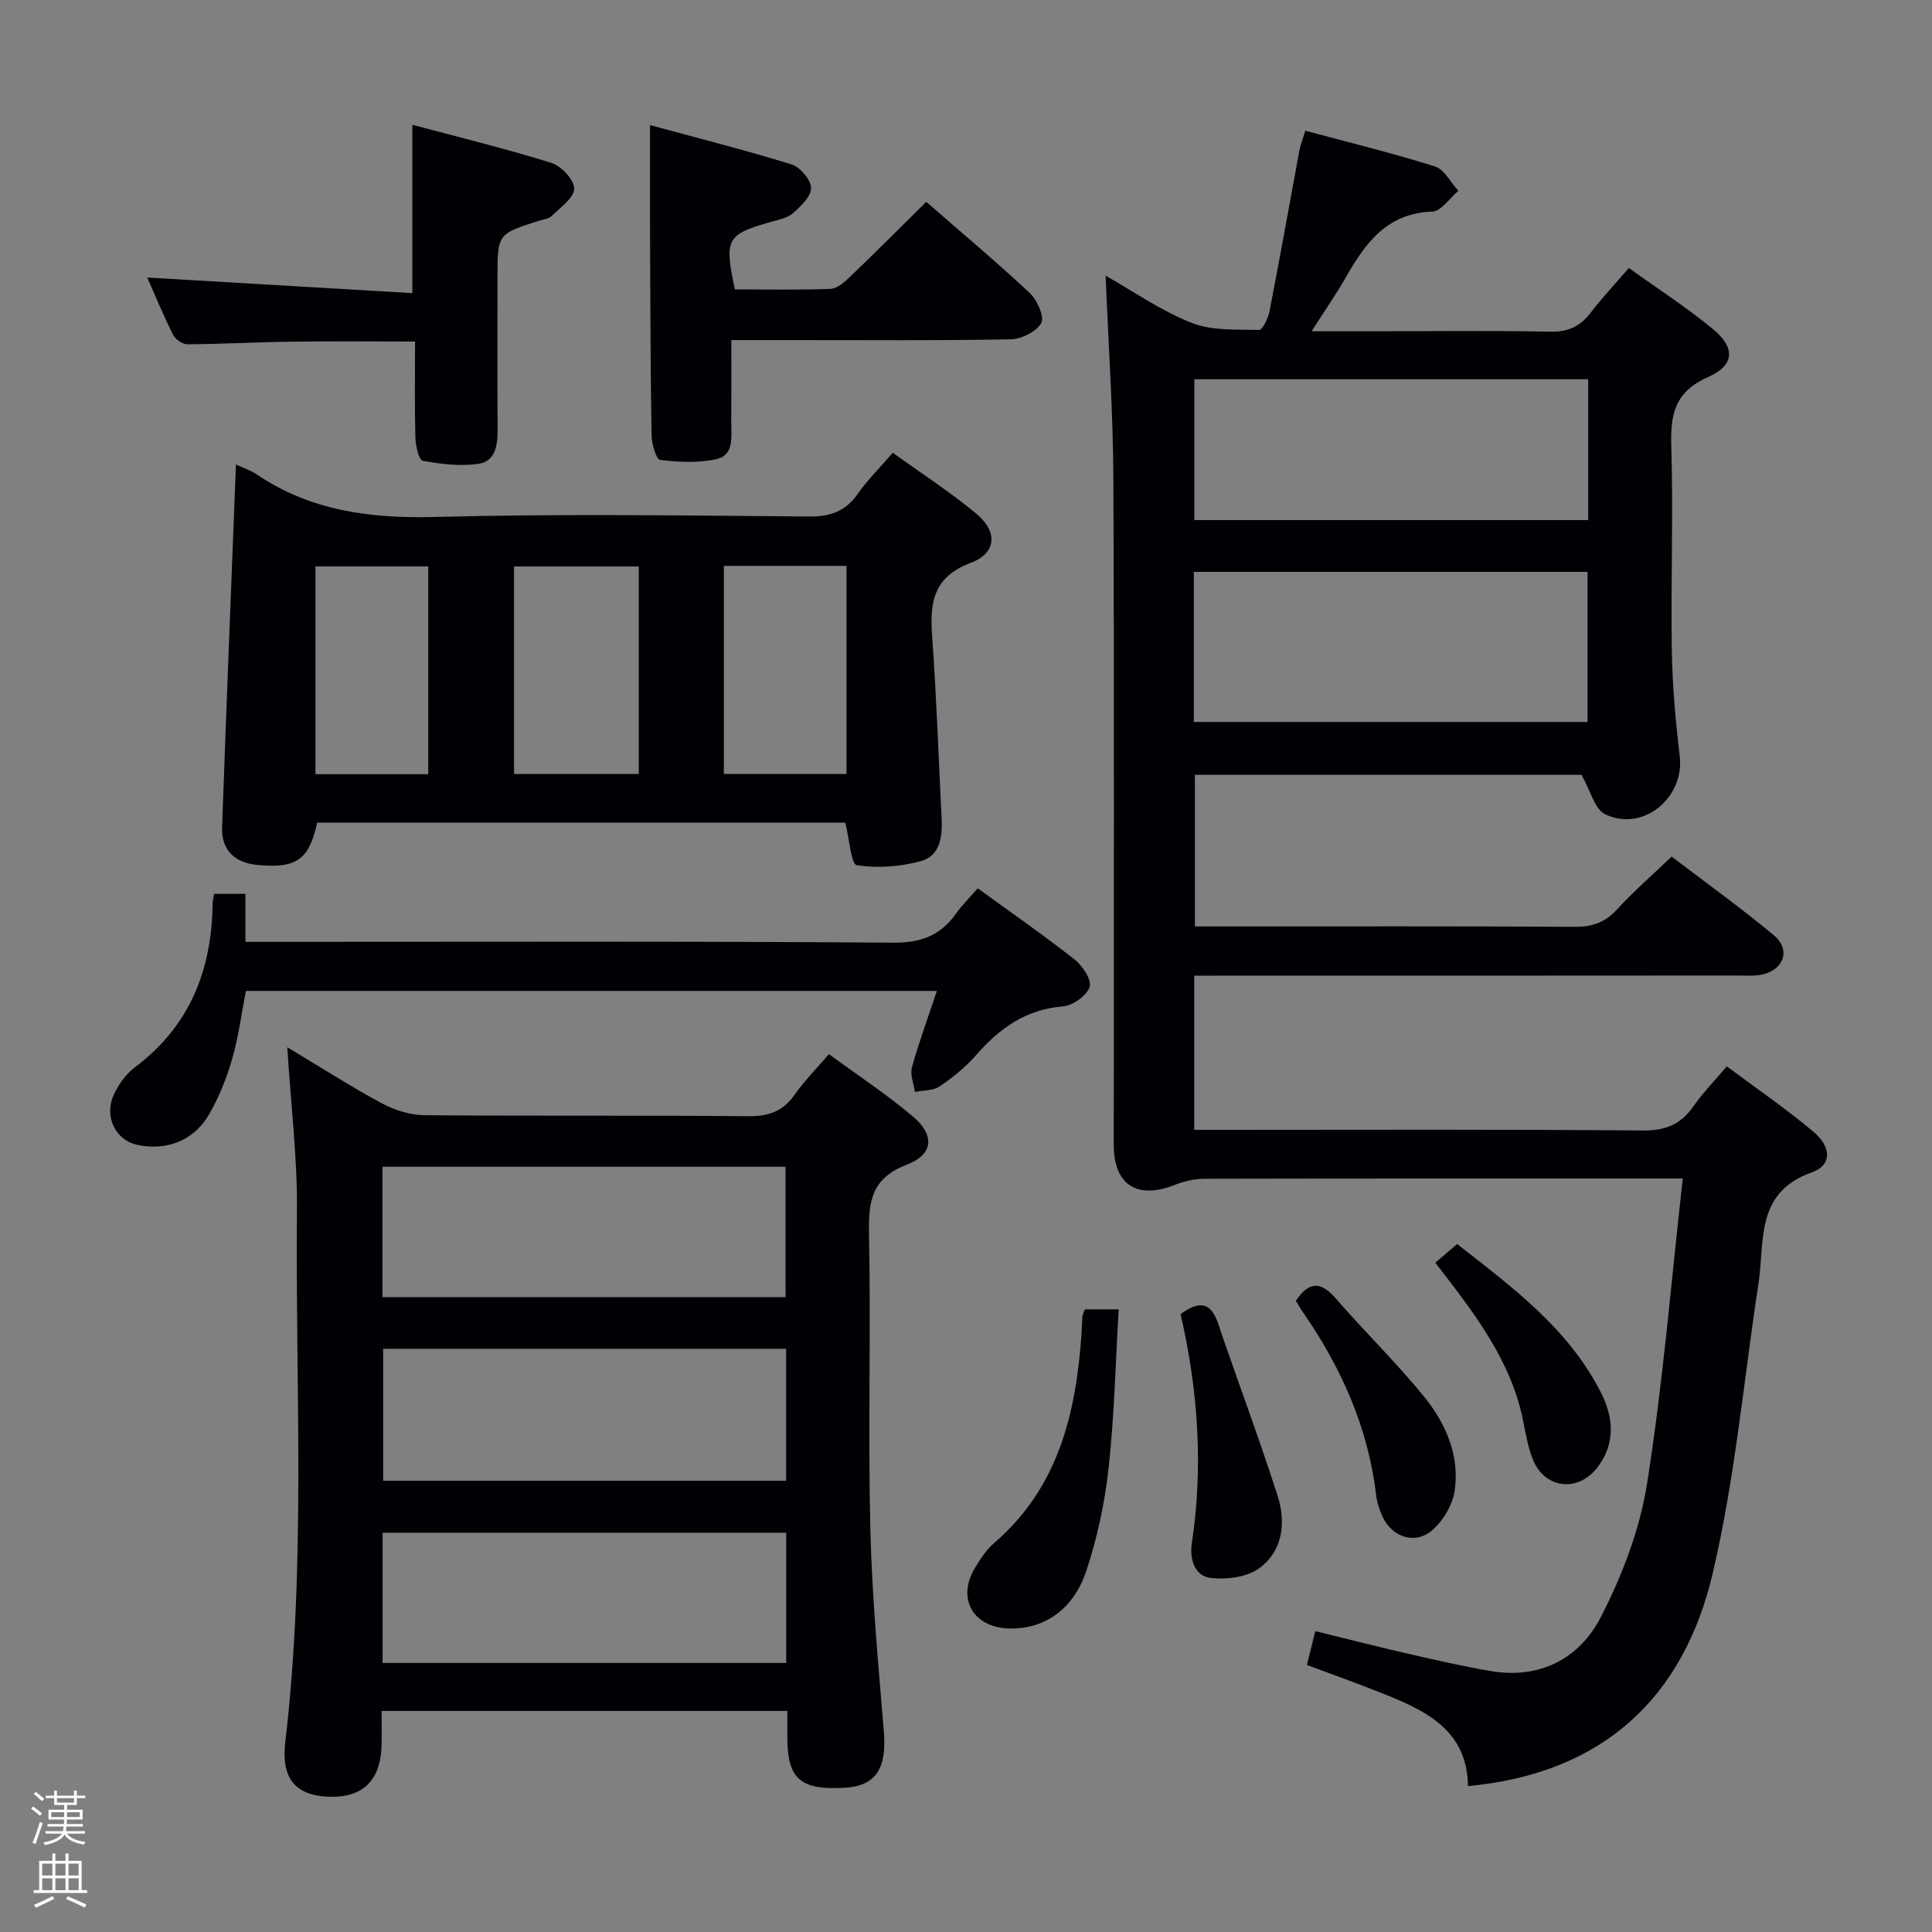 <svg enable-background="new 0 0 400 400" viewBox="0 0 400 400" xmlns="http://www.w3.org/2000/svg"><rect x="0" y="0" width="400" height="400" fill="#808080" stroke="none"/><path d="m6.44 374.46.42-.45c.65.47 1.27.95 1.85 1.44l-.45.49c-.65-.56-1.25-1.06-1.82-1.48m.93 7.33-.63-.26c.55-1.36 1.05-2.8 1.52-4.33.19.1.38.19.59.27-.46 1.29-.95 2.73-1.48 4.32m-.38-10.38.44-.42c.43.34 1.01.82 1.74 1.44l-.49.49c-.53-.51-1.09-1.01-1.69-1.51m2.5.35h1.72v-1.04h.59v1.04h3.52v-1.04h.59v1.04h1.75v.53h-1.75v1.42h-2.03v.97h3.22v2.03h-3.24c0 .35-.01.66-.03.93h3.32v.53h-3.37c-.03.27-.08.58-.15.94h3.96v.53h-3.71c.67.92 1.93 1.48 3.79 1.68-.13.24-.23.44-.29.59-2.13-.38-3.48-1.08-4.04-2.12-.43.97-1.77 1.72-4.03 2.23-.09-.19-.2-.37-.33-.55 2.1-.42 3.37-1.03 3.81-1.83h-3.36v-.53h3.58c.08-.29.13-.61.16-.94h-3.33v-.53h3.39c.02-.27.04-.58.04-.93h-3.23v-2.03h3.25v-.97h-2.07v-1.42h-1.73zm1.12 3.44v1h2.65c.01-.3.02-.44.01-.4v-.25-.35zm1.19-2h3.52v-.91h-3.52zm4.71 2h-2.63v.59c0 .15-.01.28-.01.4h2.64z" fill="#fcfbfa"/><path d="m13.56 383.74h.63v1.52h2.72v6.07h1.13v.6h-11.06v-.6h1.13v-6.07h2.73v-1.52h.63v1.52h2.1v-1.52zm-2.69 8.83.38.56c-1.24.63-2.53 1.25-3.85 1.85-.1-.21-.21-.42-.34-.63 1.36-.55 2.63-1.15 3.81-1.78m-2.13-4.27h2.1v-2.45h-2.1zm0 3.04h2.1v-2.46h-2.1zm2.72-3.04h2.1v-2.45h-2.1zm0 3.04h2.1v-2.46h-2.1zm6.07 3.6c-1.41-.71-2.7-1.3-3.86-1.78l.35-.56c1.45.62 2.75 1.19 3.88 1.72zm-1.25-9.09h-2.1v2.45h2.1zm-2.09 5.49h2.1v-2.46h-2.1z" fill="#fcfbfa"/><g fill="#010105"><path d="m348.4 244c-2.7 0-4.32 0-5.95 0-30.99 0-61.98-.02-92.97.05-2.07.01-4.26.48-6.19 1.25-7.86 3.12-12.7.04-12.7-8.3-.01-45.99.12-91.97-.08-137.96-.06-13.92-1.04-27.83-1.6-41.96 5.64 3.19 11.4 7.22 17.76 9.75 4.23 1.68 9.31 1.37 14.02 1.48.71.02 1.88-2.45 2.16-3.9 2.15-11.08 4.12-22.18 6.18-33.28.21-1.11.65-2.18 1.22-4.07 9.07 2.44 18.04 4.63 26.83 7.4 1.96.62 3.26 3.31 4.86 5.05-1.8 1.5-3.56 4.24-5.41 4.3-9.37.32-13.81 6.48-17.86 13.55-2.04 3.57-4.41 6.97-7.12 11.22h12.41c12.33 0 24.66-.16 36.99.09 3.76.08 6.26-1.12 8.45-4.01 2.3-3.03 4.94-5.81 7.84-9.17 5.93 4.26 11.92 8.12 17.38 12.62 4.72 3.89 4.54 7.52-1.01 9.97-6.73 2.97-7.79 7.51-7.59 14.1.43 14.15-.11 28.32.11 42.48.12 7.3.78 14.61 1.64 21.87 1.03 8.62-7.58 15.81-15.43 12.06-2.18-1.04-3.03-4.88-4.91-8.17-25.76 0-52.7 0-80.04 0v31.39h5.23c24.49 0 48.99-.08 73.48.08 3.65.02 6.26-.96 8.72-3.64 3.36-3.67 7.15-6.96 11.27-10.9 6.83 5.21 14.23 10.51 21.2 16.32 3.52 2.94 2.04 7.14-2.48 8.1-1.6.34-3.31.2-4.98.2-35.66.03-71.31.03-106.97.03-1.79 0-3.58 0-5.61 0v31.93h5.35c29.16 0 58.32-.13 87.47.13 4.69.04 7.85-1.2 10.48-4.94 1.99-2.84 4.44-5.36 6.97-8.34 6.1 4.56 12.27 8.78 17.96 13.56 3.74 3.15 3.82 6.9-.35 8.38-11.81 4.19-9.72 14.25-11.05 22.99-3.05 19.99-4.85 40.27-9.45 59.9-6.03 25.8-22.64 41.56-50.7 44.18-.15-11.96-9.29-15.88-18.63-19.56-4.76-1.88-9.59-3.6-14.72-5.52.55-2.22 1.06-4.26 1.74-7 6.41 1.57 12.76 3.2 19.14 4.66 5.65 1.3 11.31 2.59 17.01 3.58 10.29 1.79 18.53-2.51 22.99-11.2 4.4-8.57 8.03-18.04 9.53-27.5 3.28-20.64 4.97-41.54 7.41-63.25zm-101.23-94.53h81.51c0-10.58 0-20.8 0-31.07-27.32 0-54.33 0-81.51 0zm81.65-70.95c-27.43 0-54.45 0-81.54 0v29.16h81.54c0-9.76 0-19.21 0-29.16z"/><path d="m59.48 216.82c7.39 4.43 13.37 8.29 19.63 11.64 2.64 1.41 5.87 2.41 8.84 2.43 22.31.2 44.63-.01 66.94.21 4.25.04 7.22-1 9.66-4.49 1.98-2.83 4.46-5.31 7.07-8.36 6.01 4.41 12 8.34 17.42 12.94 4.55 3.87 4.22 7.83-1.33 9.96-7.27 2.79-7.93 7.59-7.79 14.29.4 20.31-.21 40.64.27 60.94.33 14.1 1.66 28.19 2.81 42.26.61 7.5-1.7 11.14-8.11 11.5-9.16.52-11.84-1.8-11.88-10.3-.01-1.79 0-3.57 0-5.61-28.04 0-55.63 0-84 0 0 2.34.06 4.75-.01 7.16-.21 7.43-4.07 11-11.39 10.58-6.52-.37-9.42-3.88-8.55-11.27 4.33-36.66 2.08-73.47 2.42-110.21.09-10.72-1.24-21.48-2-33.67zm19.7 51.75h83.46c0-9.26 0-18.15 0-27.01-28.03 0-55.7 0-83.46 0zm83.58 10.68c-27.92 0-55.59 0-83.43 0v27.33h83.43c0-9.26 0-18.17 0-27.33zm.02 38.09c-28.1 0-55.8 0-83.57 0v26.95h83.57c0-9.06 0-17.82 0-26.95z"/><path d="m48.85 96.17c1.34.63 2.94 1.14 4.28 2.04 11.23 7.58 23.59 9.17 36.94 8.82 25.8-.68 51.63-.3 77.44-.09 4.42.04 7.55-1.08 10.09-4.71 1.99-2.84 4.5-5.31 7.24-8.49 5.88 4.24 11.87 8.1 17.3 12.62 4.47 3.72 4.2 8.16-1.15 10.17-7.82 2.94-8.5 8.24-8 15.2.91 12.59 1.33 25.21 1.97 37.82.19 3.73-.4 7.66-4.22 8.71-4.27 1.18-9.04 1.55-13.36.86-1.18-.19-1.54-5.48-2.36-8.8-36.25 0-72.81 0-109.36 0-1.65 7.67-4.29 9.54-12.38 8.76-4.7-.45-7.46-3.11-7.3-7.76.88-24.92 1.89-49.83 2.87-75.15zm57.58 64.07h25.82c0-14.55 0-28.74 0-42.96-8.75 0-17.16 0-25.82 0zm43.44-43.08v43.08h25.39c0-14.54 0-28.73 0-43.08-8.61 0-16.89 0-25.39 0zm-84.56 43.13h23.35c0-14.53 0-28.76 0-43.02-7.93 0-15.52 0-23.35 0z"/><path d="m44.33 185.06h6.48v9.94h6.26c42.64 0 85.28-.15 127.92.17 5.82.04 9.78-1.56 12.99-6.08 1.24-1.75 2.79-3.27 4.45-5.18 6.78 4.94 13.58 9.65 20.07 14.76 1.64 1.29 3.59 4.27 3.1 5.67-.64 1.82-3.49 3.86-5.53 4.02-7.7.62-13.15 4.56-17.99 10.1-2.17 2.48-4.82 4.63-7.56 6.48-1.34.91-3.37.78-5.09 1.13-.24-1.7-1.05-3.56-.63-5.08 1.46-5.24 3.35-10.36 5.17-15.83-47.95 0-95.39 0-143.06 0-.92 4.72-1.52 9.48-2.83 14.04-1.13 3.95-2.7 7.87-4.74 11.43-3.18 5.55-8.87 7.71-14.98 6.39-4.35-.94-6.84-5.75-4.86-10.22.97-2.2 2.56-4.43 4.46-5.85 11.32-8.5 15.88-20.09 16.06-33.81 0-.62.18-1.25.31-2.08z"/><path d="m191.77 41.79c7.21 6.29 14.48 12.37 21.39 18.84 1.55 1.45 3.13 4.93 2.42 6.24-.98 1.8-4.1 3.34-6.34 3.38-14.99.29-29.99.16-44.98.16-3.98 0-7.97 0-12.85 0 0 5.91.02 11.49-.01 17.07-.02 2.96.65 6.75-3.09 7.58s-7.8.63-11.64.16c-.81-.1-1.74-3.3-1.77-5.08-.22-13.32-.25-26.65-.31-39.97-.03-7.77-.01-15.55-.01-24.27 9.66 2.63 19.57 5.13 29.31 8.14 1.77.55 3.98 3.15 4.03 4.86.05 1.73-2.1 3.79-3.71 5.22-1.16 1.03-3 1.37-4.59 1.82-9.2 2.61-9.7 3.47-7.47 13.98 6.52 0 13.16.14 19.77-.11 1.38-.05 2.9-1.37 4.02-2.45 5.28-5.06 10.43-10.23 15.83-15.57z"/><path d="m85.37 60.69c0-12.24 0-23.12 0-34.86 9.73 2.61 19.34 4.94 28.76 7.89 2.06.64 4.75 3.49 4.75 5.32 0 1.89-2.83 3.87-4.61 5.63-.64.64-1.81.76-2.76 1.06-8.51 2.71-8.51 2.7-8.51 11.84 0 10.48-.04 20.97.02 31.45.02 3.23-.49 6.55-4.05 7.03-3.75.51-7.71.04-11.46-.66-.79-.15-1.46-3.1-1.51-4.78-.17-6.47-.07-12.94-.07-19.9-8.86 0-17.28-.09-25.69.03-7.14.09-14.28.5-21.43.54-1.01.01-2.49-1.01-2.96-1.95-1.93-3.81-3.55-7.77-5.37-11.87 18.51 1.09 36.46 2.14 54.89 3.23z"/><path d="m224.6 271.09h7.01c-.65 11-.89 21.91-2.07 32.72-.78 7.19-2.32 14.42-4.58 21.28-2.7 8.2-8.76 12.2-15.9 12.07-7.57-.14-11.06-6.17-7.19-12.56 1.11-1.84 2.33-3.75 3.94-5.12 13.32-11.44 16.97-26.86 18.11-43.35.08-1.16.08-2.33.17-3.49.02-.32.19-.62.51-1.55z"/><path d="m244.43 272.06c4.11-2.97 6.34-2.28 7.79 2.02 4.02 11.91 8.49 23.68 12.31 35.66 1.75 5.48 1.07 11.39-3.84 14.96-2.56 1.86-6.78 2.38-10.07 1.99-3.32-.4-4.35-3.98-3.87-7.13 2.42-15.97 1.29-31.75-2.32-47.5z"/><path d="m268.3 269.32c2.74-4.12 5.19-4.03 8.27-.48 5.98 6.9 12.57 13.3 18.32 20.38 4.46 5.5 7.34 12.13 6.29 19.39-.42 2.94-2.38 6.22-4.64 8.2-3.54 3.09-8.34 1.45-10.31-2.82-.62-1.34-1.12-2.82-1.29-4.27-1.65-14.04-7.18-26.51-15.17-38.02-.56-.79-1.02-1.64-1.47-2.38z"/><path d="m297.17 261.44c1.53-1.31 2.77-2.39 4.51-3.88 11.38 8.92 23.04 17.46 29.79 30.78 2.61 5.16 3.05 10.59-.79 15.53-4.12 5.28-11.06 4.3-13.41-1.93-.93-2.46-1.39-5.11-1.91-7.71-2.52-12.69-10.25-22.51-18.19-32.79z"/></g></svg>